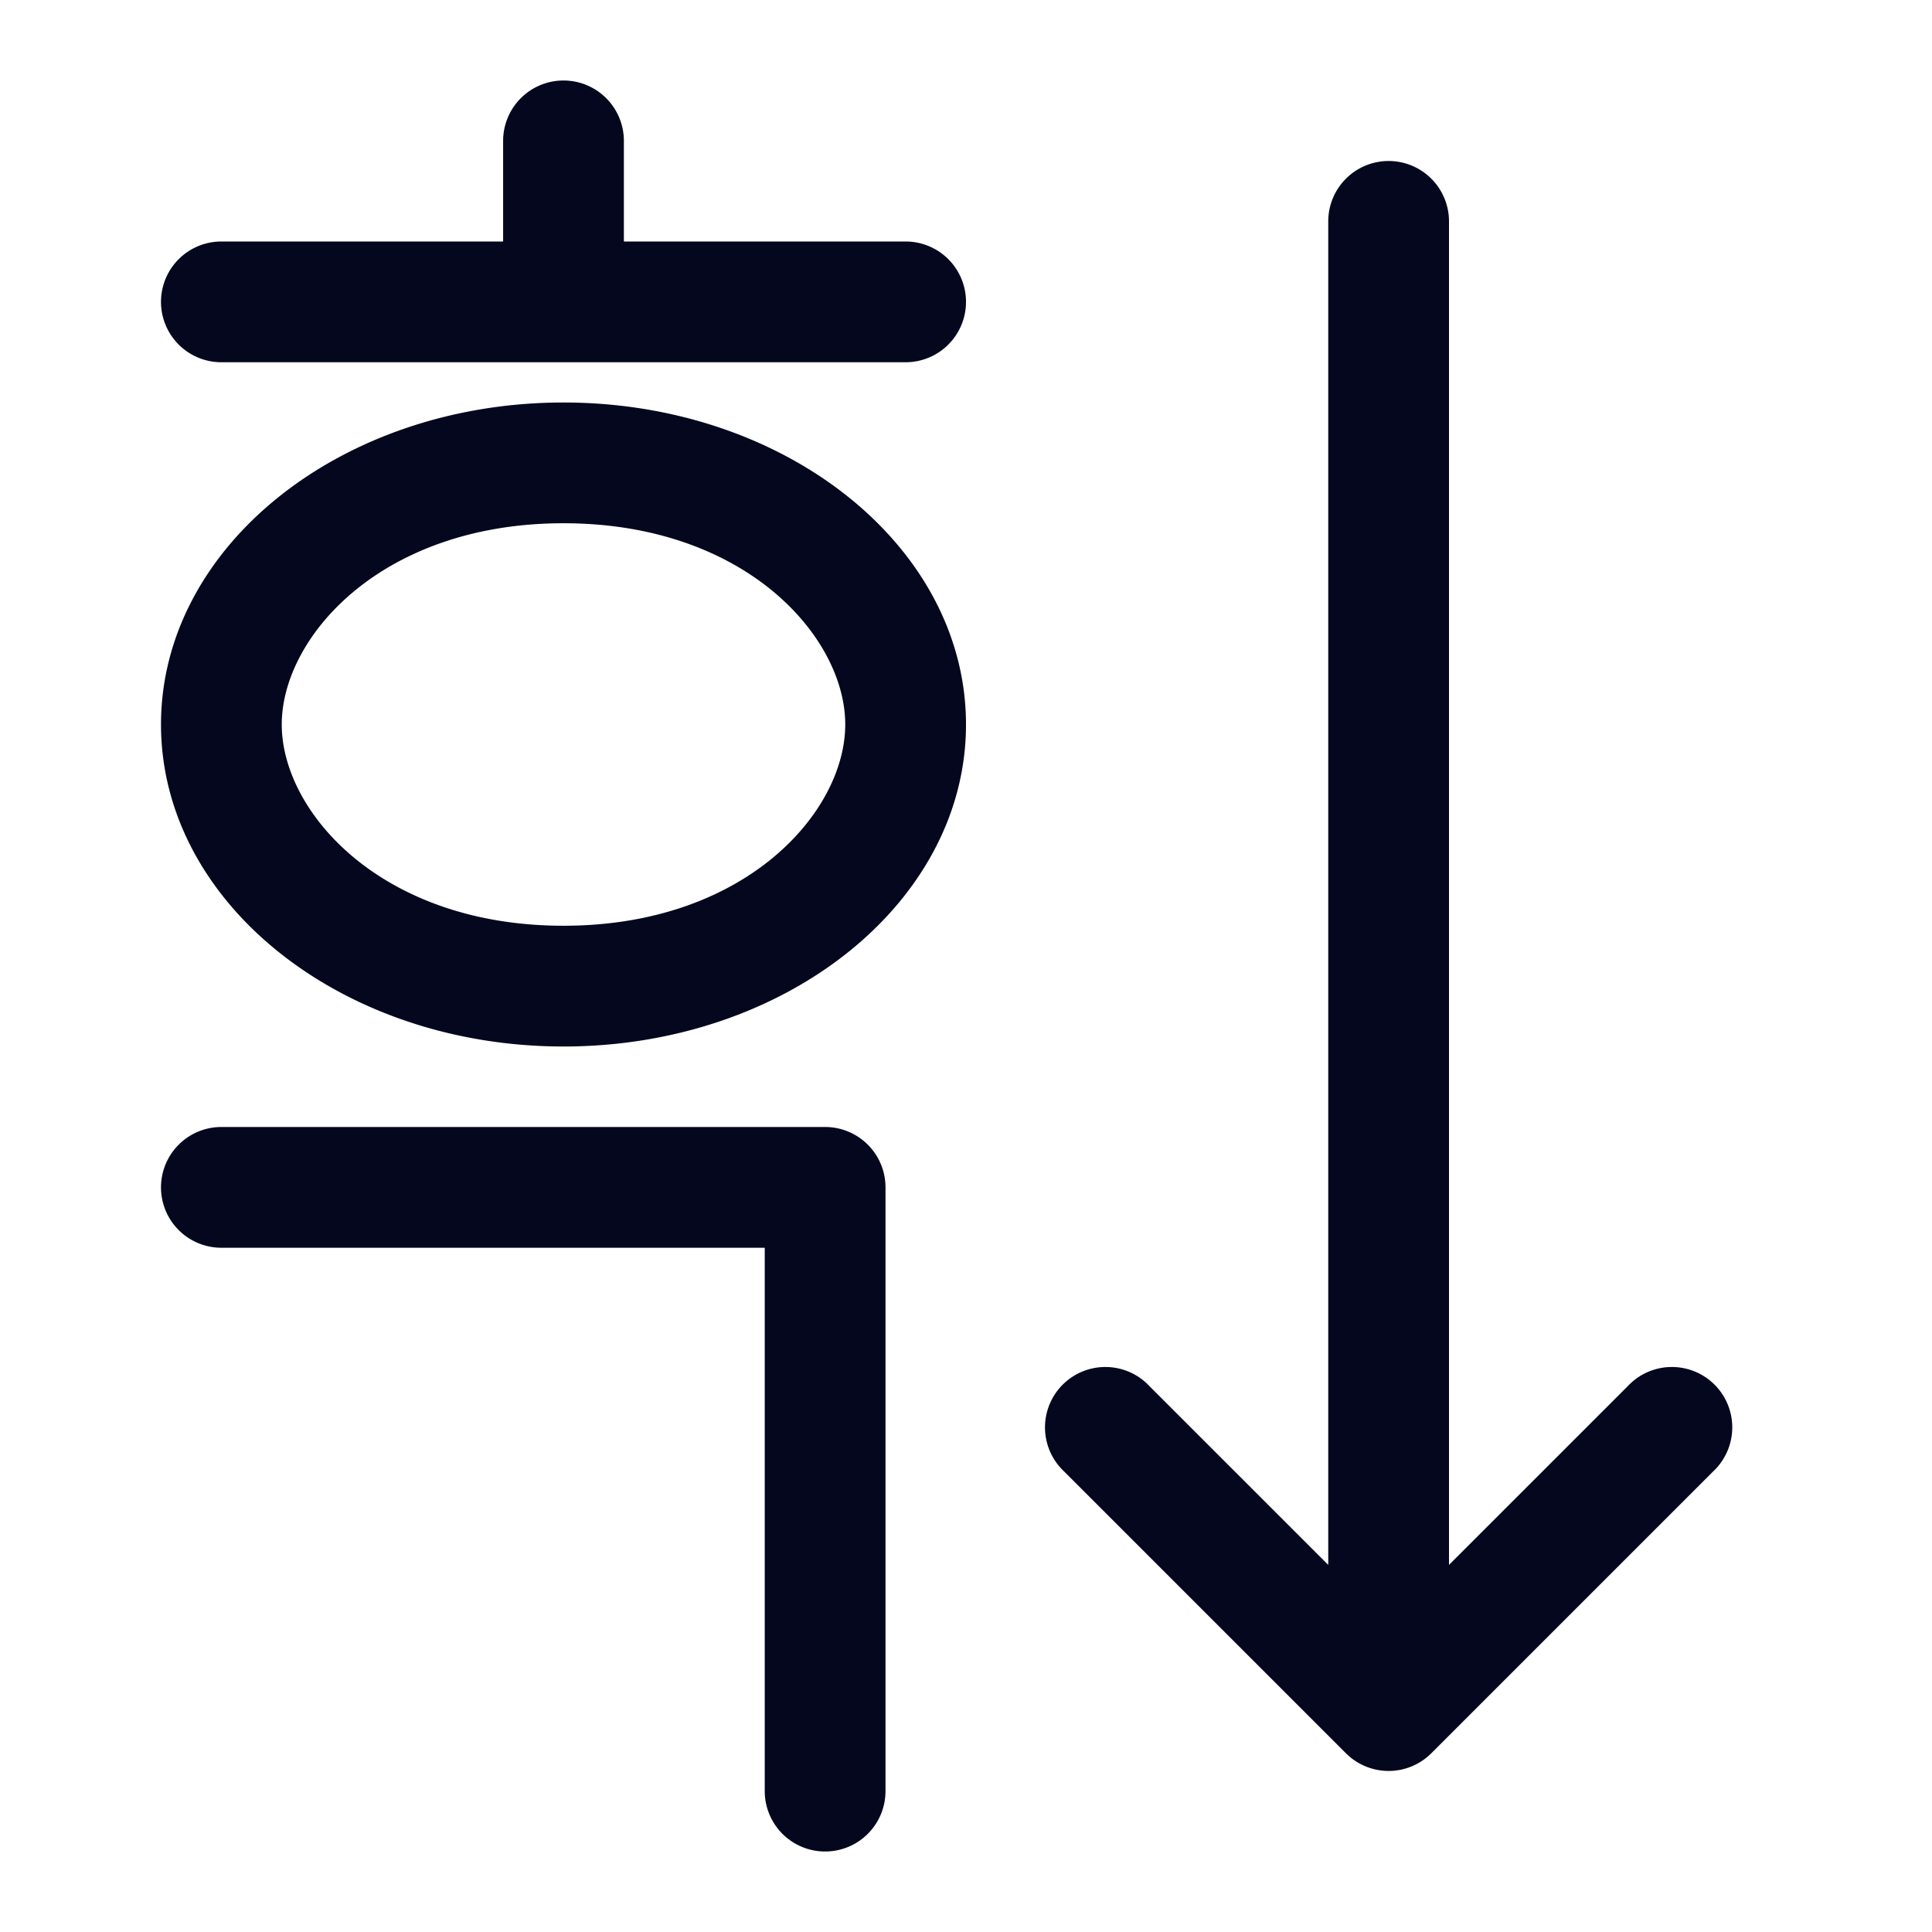 <svg xmlns="http://www.w3.org/2000/svg" width="24" height="24" fill="none"><path fill="#04071E" d="M6.25 1.75V3h-3.5a.75.75 0 0 0 0 1.5h8.5a.75.75 0 0 0 0-1.5h-3.5V1.75a.75.75 0 0 0-1.5 0M2 14.75a.75.75 0 0 1 .75-.75h7.5a.75.75 0 0 1 .75.75v7.5a.75.75 0 0 1-1.5 0V15.5H2.75a.75.75 0 0 1-.75-.75M12 9c0 2.21-2.239 4-5 4s-5-1.79-5-4 2.239-4 5-4 5 1.79 5 4m-1.5 0c0-1.086-1.237-2.5-3.5-2.5S3.5 7.914 3.5 9s1.237 2.5 3.5 2.5 3.5-1.414 3.5-2.5m6.75-7a.75.75 0 0 1 .75.75v16.69l2.22-2.22a.75.75 0 1 1 1.06 1.06l-3.5 3.5a.75.75 0 0 1-1.06 0l-3.5-3.5a.75.75 0 1 1 1.06-1.06l2.22 2.22V2.75a.75.75 0 0 1 .75-.75"/></svg>
